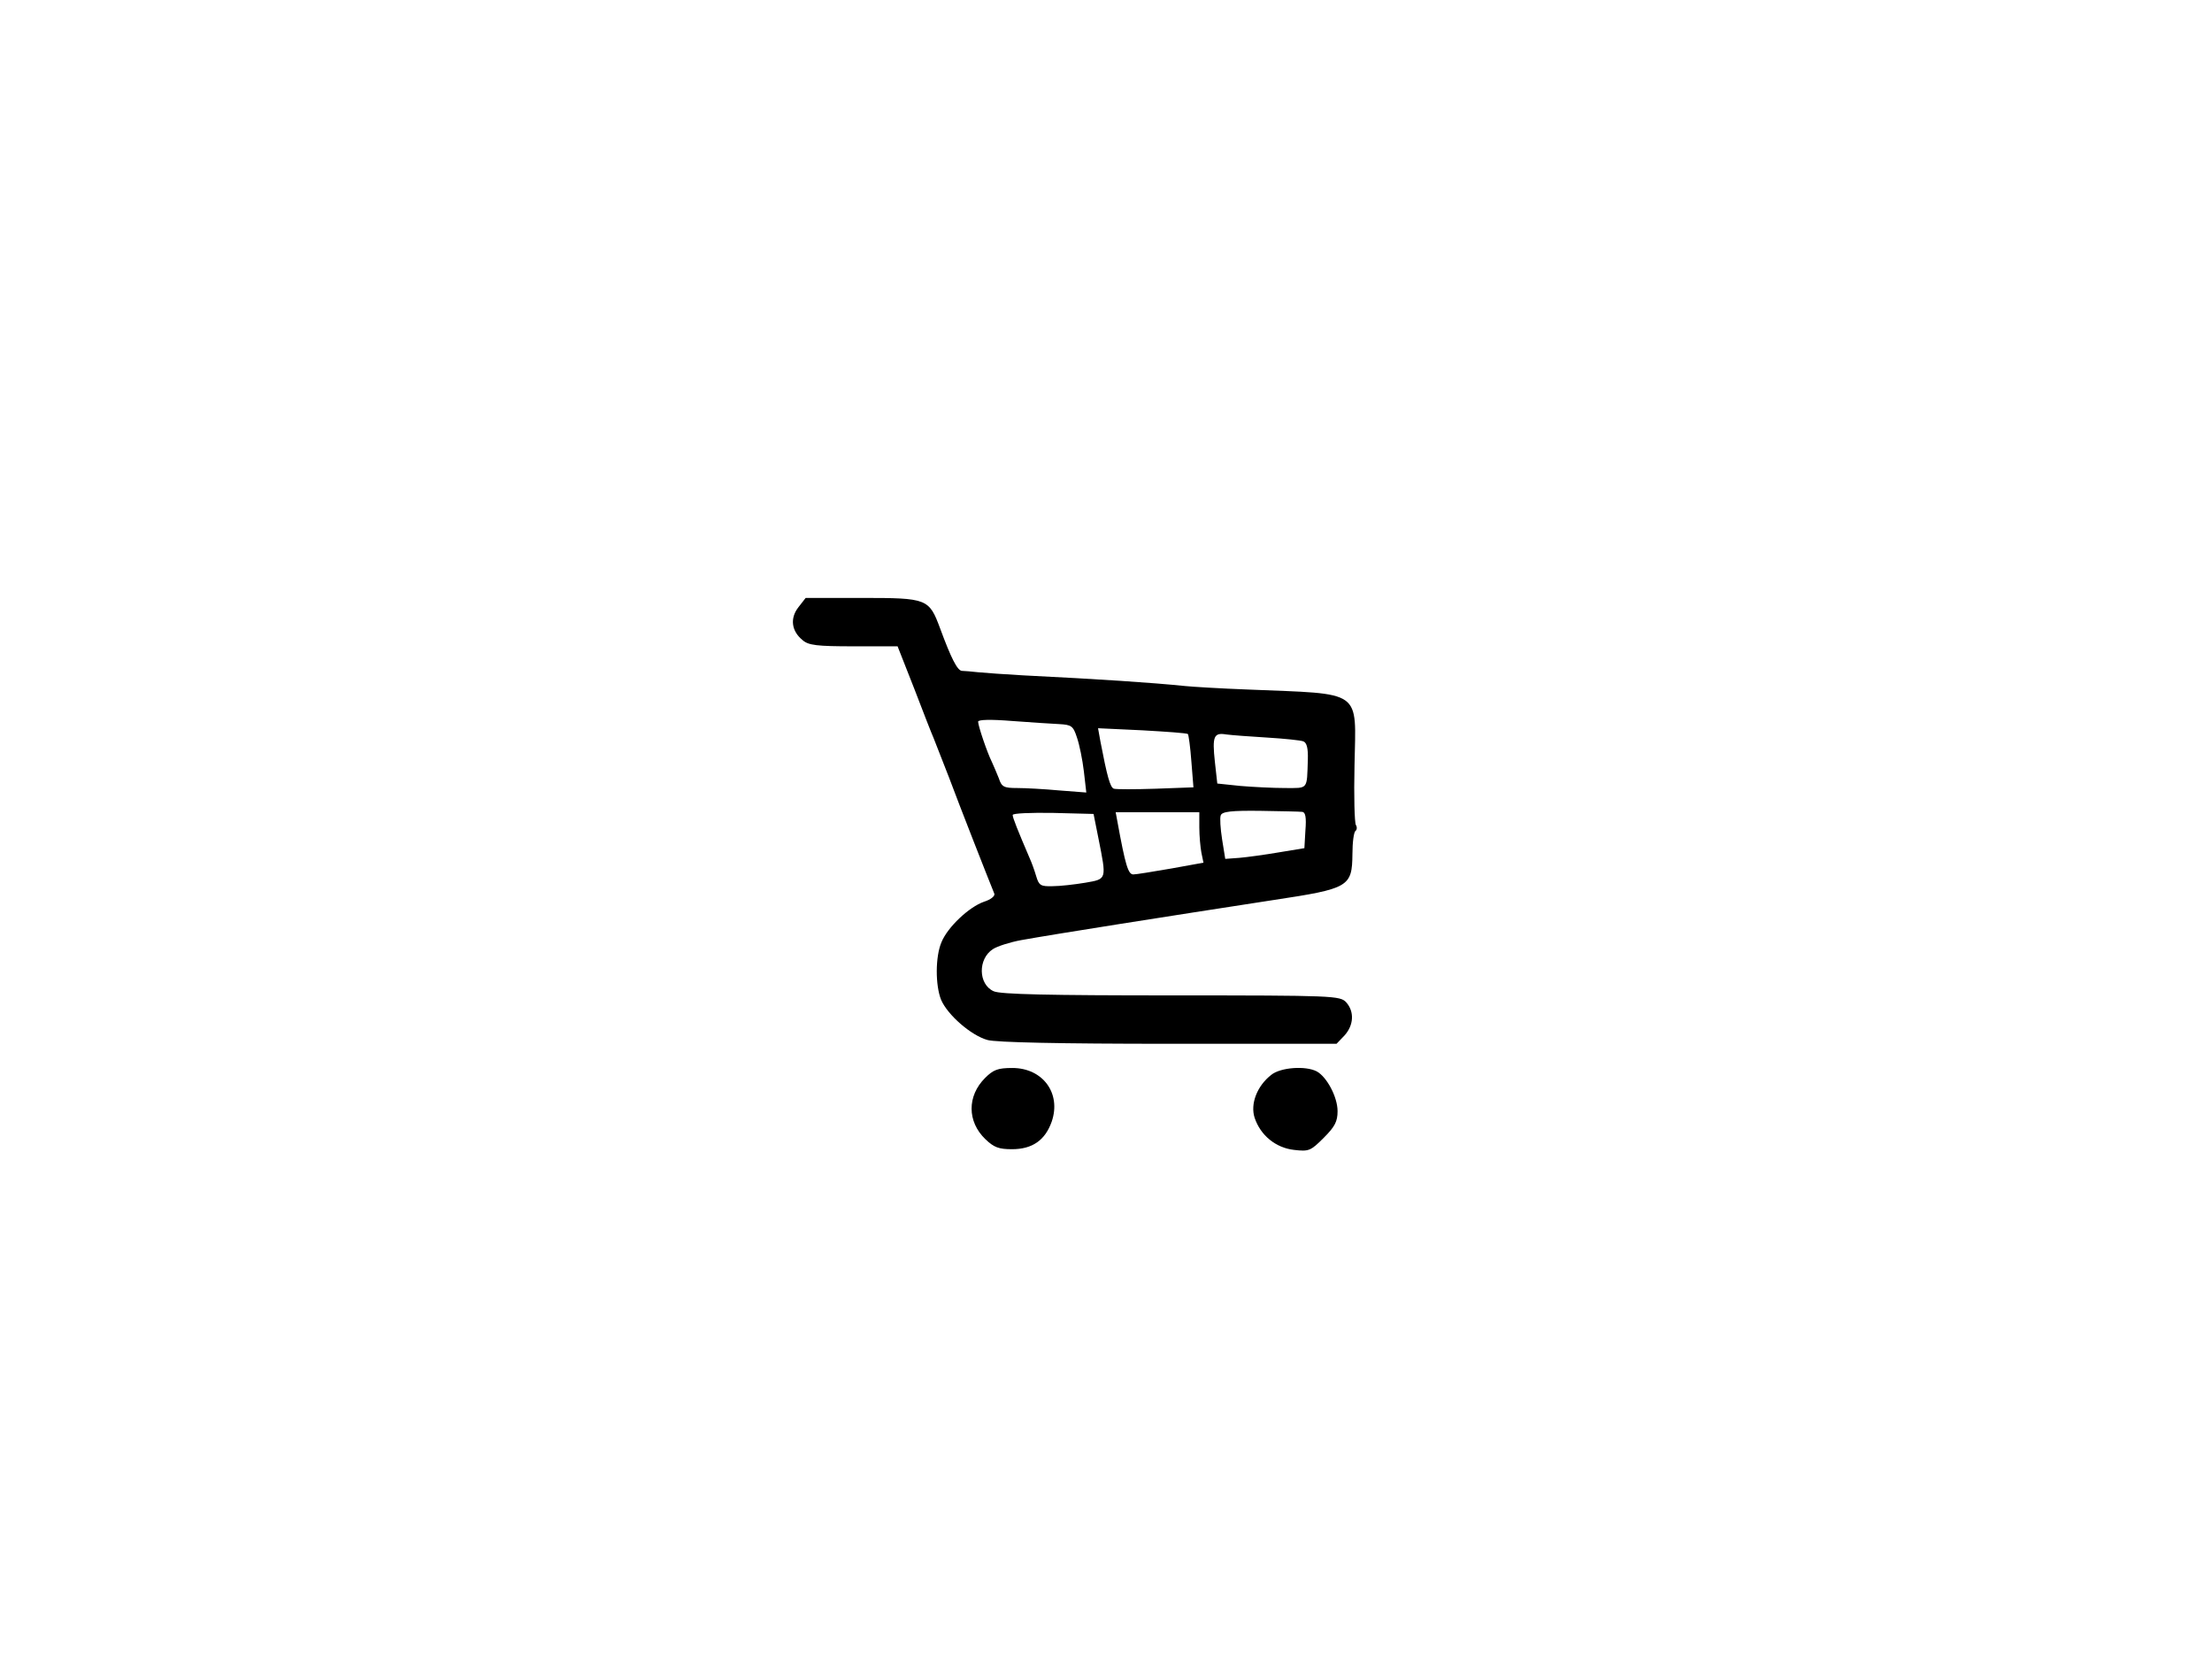 <?xml version="1.0" standalone="no"?>
<!DOCTYPE svg PUBLIC "-//W3C//DTD SVG 20010904//EN"
 "http://www.w3.org/TR/2001/REC-SVG-20010904/DTD/svg10.dtd">
<svg version="1.0" xmlns="http://www.w3.org/2000/svg"
 width="640pt" height="480pt" viewBox="0 0 640 480"
 preserveAspectRatio="xMidYMid meet">

<g transform="translate(0,480) scale(0.1,-0.1)"
fill="#000000" stroke="none">
<path d="M2310 3043 c-25 -32 -20 -69 12 -95 17 -15 41 -18 148 -18 l127 0 48
-122 c26 -68 51 -132 56 -143 4 -11 25 -63 45 -115 29 -78 113 -292 131 -336
2 -7 -11 -17 -30 -23 -43 -15 -105 -73 -123 -117 -18 -42 -18 -125 -1 -167 19
-44 87 -103 134 -116 24 -7 212 -11 524 -11 l486 0 23 24 c27 30 29 69 5 96
-18 19 -34 20 -506 20 -352 0 -495 3 -514 12 -45 20 -46 94 -2 122 12 8 49 20
82 26 100 18 412 67 730 116 218 33 227 38 228 133 0 34 4 64 9 67 4 3 5 11 1
17 -4 7 -6 84 -4 172 4 223 28 206 -309 220 -80 3 -161 8 -180 10 -98 10 -248
20 -470 31 -52 3 -111 7 -130 9 -19 2 -40 4 -47 4 -13 1 -31 36 -63 123 -32
86 -37 88 -226 88 l-163 0 -21 -27z m754 -338 c36 -2 41 -5 52 -39 7 -20 16
-64 20 -98 l7 -61 -78 6 c-43 4 -98 7 -122 7 -38 0 -45 3 -53 28 -6 15 -15 36
-20 47 -14 28 -40 105 -40 117 0 6 36 7 98 2 53 -4 115 -8 136 -9z m373 -29
c2 -2 7 -38 10 -79 l6 -75 -109 -4 c-60 -2 -114 -2 -121 0 -11 3 -20 37 -39
136 l-7 39 128 -6 c70 -4 130 -8 132 -11z m229 -10 c50 -3 98 -8 105 -11 10
-4 14 -20 13 -53 -3 -88 2 -82 -66 -82 -35 0 -93 3 -129 6 l-67 7 -7 63 c-8
74 -3 85 33 79 15 -2 68 -6 118 -9z m102 -215 c9 -1 12 -16 9 -53 l-3 -52 -73
-12 c-41 -7 -92 -14 -115 -16 l-41 -3 -9 56 c-5 32 -7 63 -4 70 4 11 31 14
114 13 60 -1 115 -2 122 -3z m-590 -76 c24 -121 25 -118 -38 -129 -30 -5 -73
-10 -94 -10 -35 -1 -40 2 -48 29 -5 17 -13 39 -18 50 -36 84 -50 119 -50 127
0 5 52 7 117 6 l117 -3 14 -70z m292 31 c0 -24 3 -57 6 -73 l6 -29 -94 -17
c-52 -9 -101 -17 -109 -17 -15 0 -23 27 -46 153 l-5 27 121 0 121 0 0 -44z"/>
<path d="M2850 1681 c-52 -52 -52 -126 1 -177 25 -24 39 -29 77 -29 59 0 96
26 115 80 28 82 -26 155 -114 155 -42 0 -55 -5 -79 -29z"/>
<path d="M3678 1690 c-41 -32 -61 -84 -48 -124 17 -51 61 -87 114 -93 43 -5
48 -3 86 35 32 32 40 47 40 77 0 41 -31 99 -60 115 -32 17 -105 12 -132 -10z"/>
</g>
</svg>
